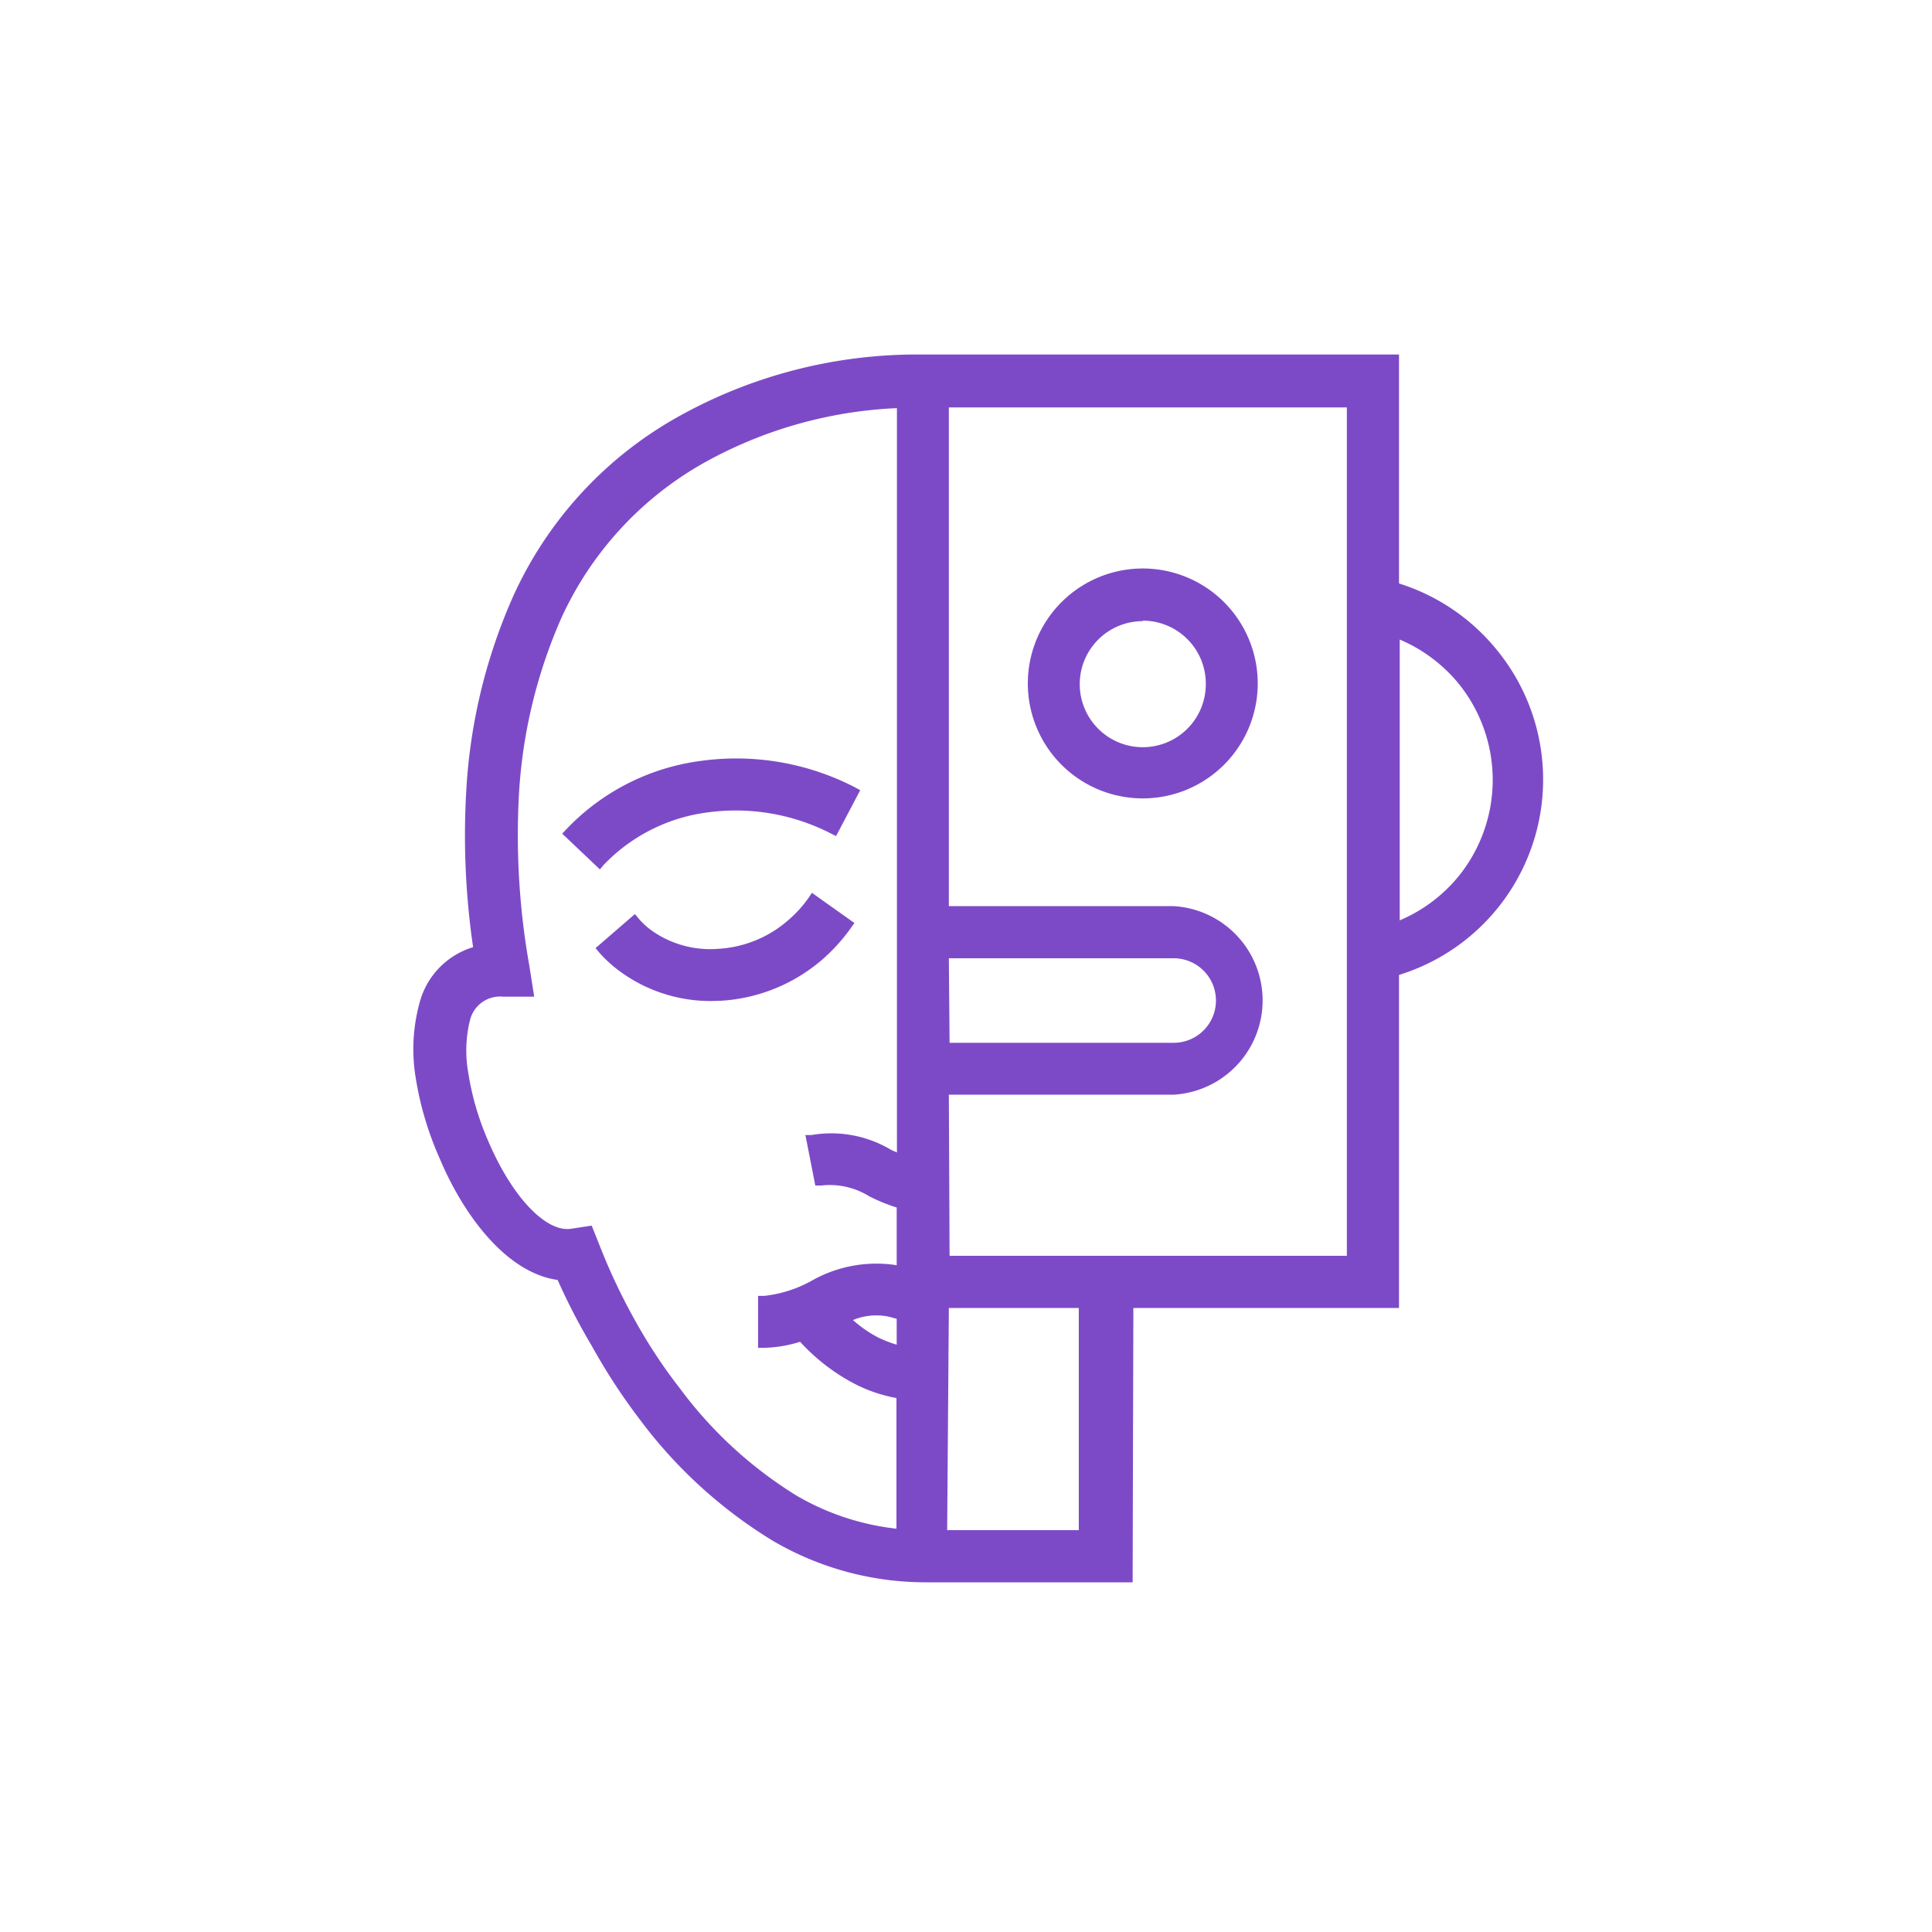 <svg id="Layer_1" data-name="Layer 1" xmlns="http://www.w3.org/2000/svg" viewBox="0 0 80 80"><defs><style>.cls-1{fill:#7d4ac7;}</style></defs><title>aml research icons</title><path class="cls-1" d="M32.82,38.31a5.11,5.11,0,0,1-3.05,1.23,4.52,4.52,0,0,1-2.85-.76,4.27,4.27,0,0,1-.63-.57L25,39.29a5.57,5.57,0,0,0,.92.83,6.18,6.18,0,0,0,3.9,1.07,6.79,6.79,0,0,0,4-1.63,7.53,7.53,0,0,0,1.16-1.28l-1.35-1A5.69,5.69,0,0,1,32.82,38.31Z"/><path class="cls-1" d="M29.49,41.45a6.35,6.35,0,0,1-3.67-1.12,5.43,5.43,0,0,1-1-.88l-.16-.19,1.63-1.41.16.19a3,3,0,0,0,.59.53,4.19,4.19,0,0,0,2.68.72,4.82,4.82,0,0,0,2.9-1.17h0a5.14,5.14,0,0,0,.86-.94l.14-.21,1.76,1.25-.15.21a7.54,7.54,0,0,1-1.2,1.32,7.07,7.07,0,0,1-4.19,1.69ZM25.4,39.31a4.65,4.65,0,0,0,.71.61,5.93,5.93,0,0,0,3.73,1,6.61,6.61,0,0,0,3.9-1.57,7.3,7.3,0,0,0,1-1l-.94-.67a6.2,6.2,0,0,1-.79.83,5.34,5.34,0,0,1-3.2,1.29,4.77,4.77,0,0,1-3-.81,4.15,4.15,0,0,1-.51-.43Z"/><path class="cls-1" d="M47.32,32.81a4.51,4.51,0,1,0-4.51-4.51A4.51,4.51,0,0,0,47.32,32.81Zm0-7.36a2.86,2.86,0,1,1-2.85,2.85A2.86,2.86,0,0,1,47.32,25.45Z"/><path class="cls-1" d="M47.32,33.06a4.76,4.76,0,1,1,4.76-4.76A4.76,4.76,0,0,1,47.32,33.06Zm0-9a4.26,4.26,0,1,0,4.26,4.26A4.26,4.26,0,0,0,47.32,24Zm0,7.37a3.11,3.11,0,1,1,3.11-3.11A3.11,3.11,0,0,1,47.32,31.41Zm0-5.71a2.61,2.61,0,1,0,2.61,2.6A2.61,2.61,0,0,0,47.32,25.7Z"/><path class="cls-1" d="M24.83,35.64a7.47,7.47,0,0,1,4.43-2.24,8.87,8.87,0,0,1,5.26.88l.76-1.46A10.49,10.49,0,0,0,29,31.76a9.13,9.13,0,0,0-5.4,2.74Z"/><path class="cls-1" d="M24.84,36l-1.56-1.48.17-.18A9.35,9.35,0,0,1,29,31.51a10.71,10.71,0,0,1,6.4,1.09l.22.12-1,1.9-.22-.11a8.63,8.63,0,0,0-5.1-.87A7.23,7.23,0,0,0,25,35.81ZM24,34.49l.84.8a7.67,7.67,0,0,1,4.4-2.14,9,9,0,0,1,5.18.8l.53-1A10.3,10.3,0,0,0,29.07,32,8.84,8.84,0,0,0,24,34.49Z"/><path class="cls-1" d="M61.79,27a8.26,8.26,0,0,0-4.11-2.66V15H38.22a20.11,20.11,0,0,0-10.17,2.65,15.82,15.82,0,0,0-6.53,7.21,22.56,22.56,0,0,0-1.92,7.93,32.39,32.39,0,0,0,.31,6.71,3,3,0,0,0-2.25,2.17,7,7,0,0,0-.15,3.06A13,13,0,0,0,18.45,48c1.08,2.5,2.89,4.64,4.81,4.82a28.26,28.26,0,0,0,1.4,2.87,23.59,23.59,0,0,0,2,3,19.1,19.1,0,0,0,5.41,4.91,12.14,12.14,0,0,0,6.24,1.69h8.34V53.91h11V40.21A8.22,8.22,0,0,0,61.79,27ZM37.39,56a4.51,4.51,0,0,1-1.18-.42,6.4,6.4,0,0,1-1.36-1,3.12,3.12,0,0,1,2-.3l.52.13Zm0-7.91c-.19-.08-.39-.17-.58-.27a4.66,4.66,0,0,0-3.16-.6L34,48.84a3.34,3.34,0,0,1,2.11.48,7.52,7.52,0,0,0,1.29.51v2.88l-.1,0a5.08,5.08,0,0,0-3.62.61,5.19,5.19,0,0,1-2,.62v1.65a5.21,5.21,0,0,0,1.57-.29A7.73,7.73,0,0,0,35.45,57a6.15,6.15,0,0,0,1.94.64v5.9a10.67,10.67,0,0,1-4.49-1.43A17.53,17.53,0,0,1,28,57.66a22.2,22.2,0,0,1-1.86-2.82,25.4,25.4,0,0,1-1.51-3.2L24.34,51l-.65.1c-1.31.21-2.78-1.64-3.72-3.81a11.53,11.53,0,0,1-.82-2.86,5.18,5.18,0,0,1,.09-2.32A1.5,1.5,0,0,1,20.84,41l1,0-.16-1a32.39,32.39,0,0,1-.42-7.21A21.18,21.18,0,0,1,23,25.5,14.19,14.19,0,0,1,28.88,19a18.24,18.24,0,0,1,8.51-2.4ZM39,39.43h9.53a2,2,0,0,1,0,4H39Zm6,24.18H39v-9.7h6ZM56,52.25H39V45.08h9.53a3.66,3.66,0,0,0,0-7.31H39V16.62H56Zm4.5-15.76a6.56,6.56,0,0,1-2.84,2V26.11A6.53,6.53,0,0,1,62,32.29,6.56,6.56,0,0,1,60.52,36.49Z"/><path class="cls-1" d="M46.9,65.52H38.31A12.5,12.5,0,0,1,32,63.8a19.56,19.56,0,0,1-5.49-5,24.91,24.91,0,0,1-2-3.06A26.16,26.16,0,0,1,23.09,53c-2.15-.3-3.92-2.74-4.87-5a13.31,13.31,0,0,1-1-3.33,7.26,7.26,0,0,1,.16-3.17,3.27,3.27,0,0,1,2.21-2.28,32,32,0,0,1-.28-6.53,22.93,22.93,0,0,1,1.94-8,16.13,16.13,0,0,1,6.63-7.32,20.28,20.28,0,0,1,10.3-2.69H57.93v9.48a8.48,8.48,0,0,1,4,2.69h0a8.47,8.47,0,0,1-4,13.52V54.16h-11ZM38.22,15.21a19.84,19.84,0,0,0-10,2.62,15.68,15.68,0,0,0-6.43,7.09,22.67,22.67,0,0,0-1.89,7.85,31.86,31.86,0,0,0,.3,6.65l0,.23L20,39.7a2.75,2.75,0,0,0-2.06,2,6.52,6.52,0,0,0-.14,2.94,12.58,12.58,0,0,0,.92,3.21c1.15,2.68,3,4.52,4.61,4.67l.15,0,0,.13a27.82,27.82,0,0,0,1.38,2.85,25,25,0,0,0,2,3,19,19,0,0,0,5.34,4.85A12,12,0,0,0,38.31,65H46.4V53.66h11V40l.18-.05a8,8,0,0,0,0-15.35l-.18-.05V15.21H38.22Zm7,48.65H38.79V53.66h6.45Zm-6-.5h5.45v-9.2H39.29Zm-1.65.49-.27,0a11,11,0,0,1-4.6-1.46,17.69,17.69,0,0,1-5-4.56A23.47,23.47,0,0,1,25.88,55a25.24,25.24,0,0,1-1.53-3.23l-.17-.43-.45.07c-1.6.25-3.14-2-4-4a11.66,11.66,0,0,1-.84-2.92,5.45,5.45,0,0,1,.1-2.43,1.75,1.75,0,0,1,1.84-1.29l.69,0-.11-.68A31.93,31.93,0,0,1,21,32.84a21.34,21.34,0,0,1,1.8-7.44,14.56,14.56,0,0,1,5.95-6.58,18.66,18.66,0,0,1,8.63-2.43h.26V48.46l-.35-.14-.59-.27A4.59,4.59,0,0,0,34,47.42l.24,1.14a3.93,3.93,0,0,1,2,.53,7,7,0,0,0,1.24.5l.19,0V53l-.41-.11a4.84,4.84,0,0,0-3.45.6,6.29,6.29,0,0,1-1.88.62V55.3A5,5,0,0,0,33.15,55L33.3,55l.11.12a7.69,7.69,0,0,0,2.16,1.72,5.75,5.75,0,0,0,1.85.61l.22,0ZM24.5,50.75l.32.8a24.94,24.94,0,0,0,1.5,3.17,21.6,21.6,0,0,0,1.84,2.78A17.31,17.31,0,0,0,33,61.94a10.5,10.5,0,0,0,4.12,1.36V57.89a6.2,6.2,0,0,1-1.81-.63,8.21,8.21,0,0,1-2.18-1.7,5.34,5.34,0,0,1-1.49.25h-.25V53.66h.25a5.2,5.2,0,0,0,1.92-.6,5.43,5.43,0,0,1,3.57-.67V50A7.33,7.33,0,0,1,36,49.54a3.1,3.1,0,0,0-2-.45l-.24,0L33.35,47,33.6,47a4.82,4.82,0,0,1,3.31.62l.23.1V16.9A18,18,0,0,0,29,19.25a14.08,14.08,0,0,0-5.76,6.35,21.08,21.08,0,0,0-1.75,7.27A31,31,0,0,0,21.92,40l.2,1.27-1.29,0a1.28,1.28,0,0,0-1.36.94,5.23,5.23,0,0,0-.08,2.21,11.37,11.37,0,0,0,.81,2.79c1,2.36,2.41,3.83,3.45,3.67Zm13.14,5.56-.3-.06a4.74,4.74,0,0,1-1.24-.45,6.22,6.22,0,0,1-1.42-1l-.27-.27.35-.14A3.3,3.3,0,0,1,36.94,54l.5.13.2,0Zm-2.32-1.65a5.09,5.09,0,0,0,1,.7,4.71,4.71,0,0,0,.81.32V54.61l-.33-.09A2.53,2.53,0,0,0,35.32,54.66Zm21-2.16H38.79V44.83h9.78a3.41,3.41,0,0,0,0-6.81H38.79V16.37H56.27Zm-17-.5H55.77V16.87H39.29V37.52h9.28a3.91,3.91,0,0,1,0,7.81H39.29Zm9.28-8.32H38.79v-4.5h9.78a2.25,2.25,0,0,1,0,4.5Zm-9.28-.5h9.28a1.75,1.75,0,0,0,0-3.5H39.29Zm18.14-4.35V25.75l.33.12a6.83,6.83,0,0,1,3,10.78h0a6.82,6.82,0,0,1-3,2.07Zm.5-12.36V38.11a6.37,6.37,0,0,0,2.4-1.78h0a6.34,6.34,0,0,0,0-8.07A6.39,6.39,0,0,0,57.93,26.47Z"/></svg>